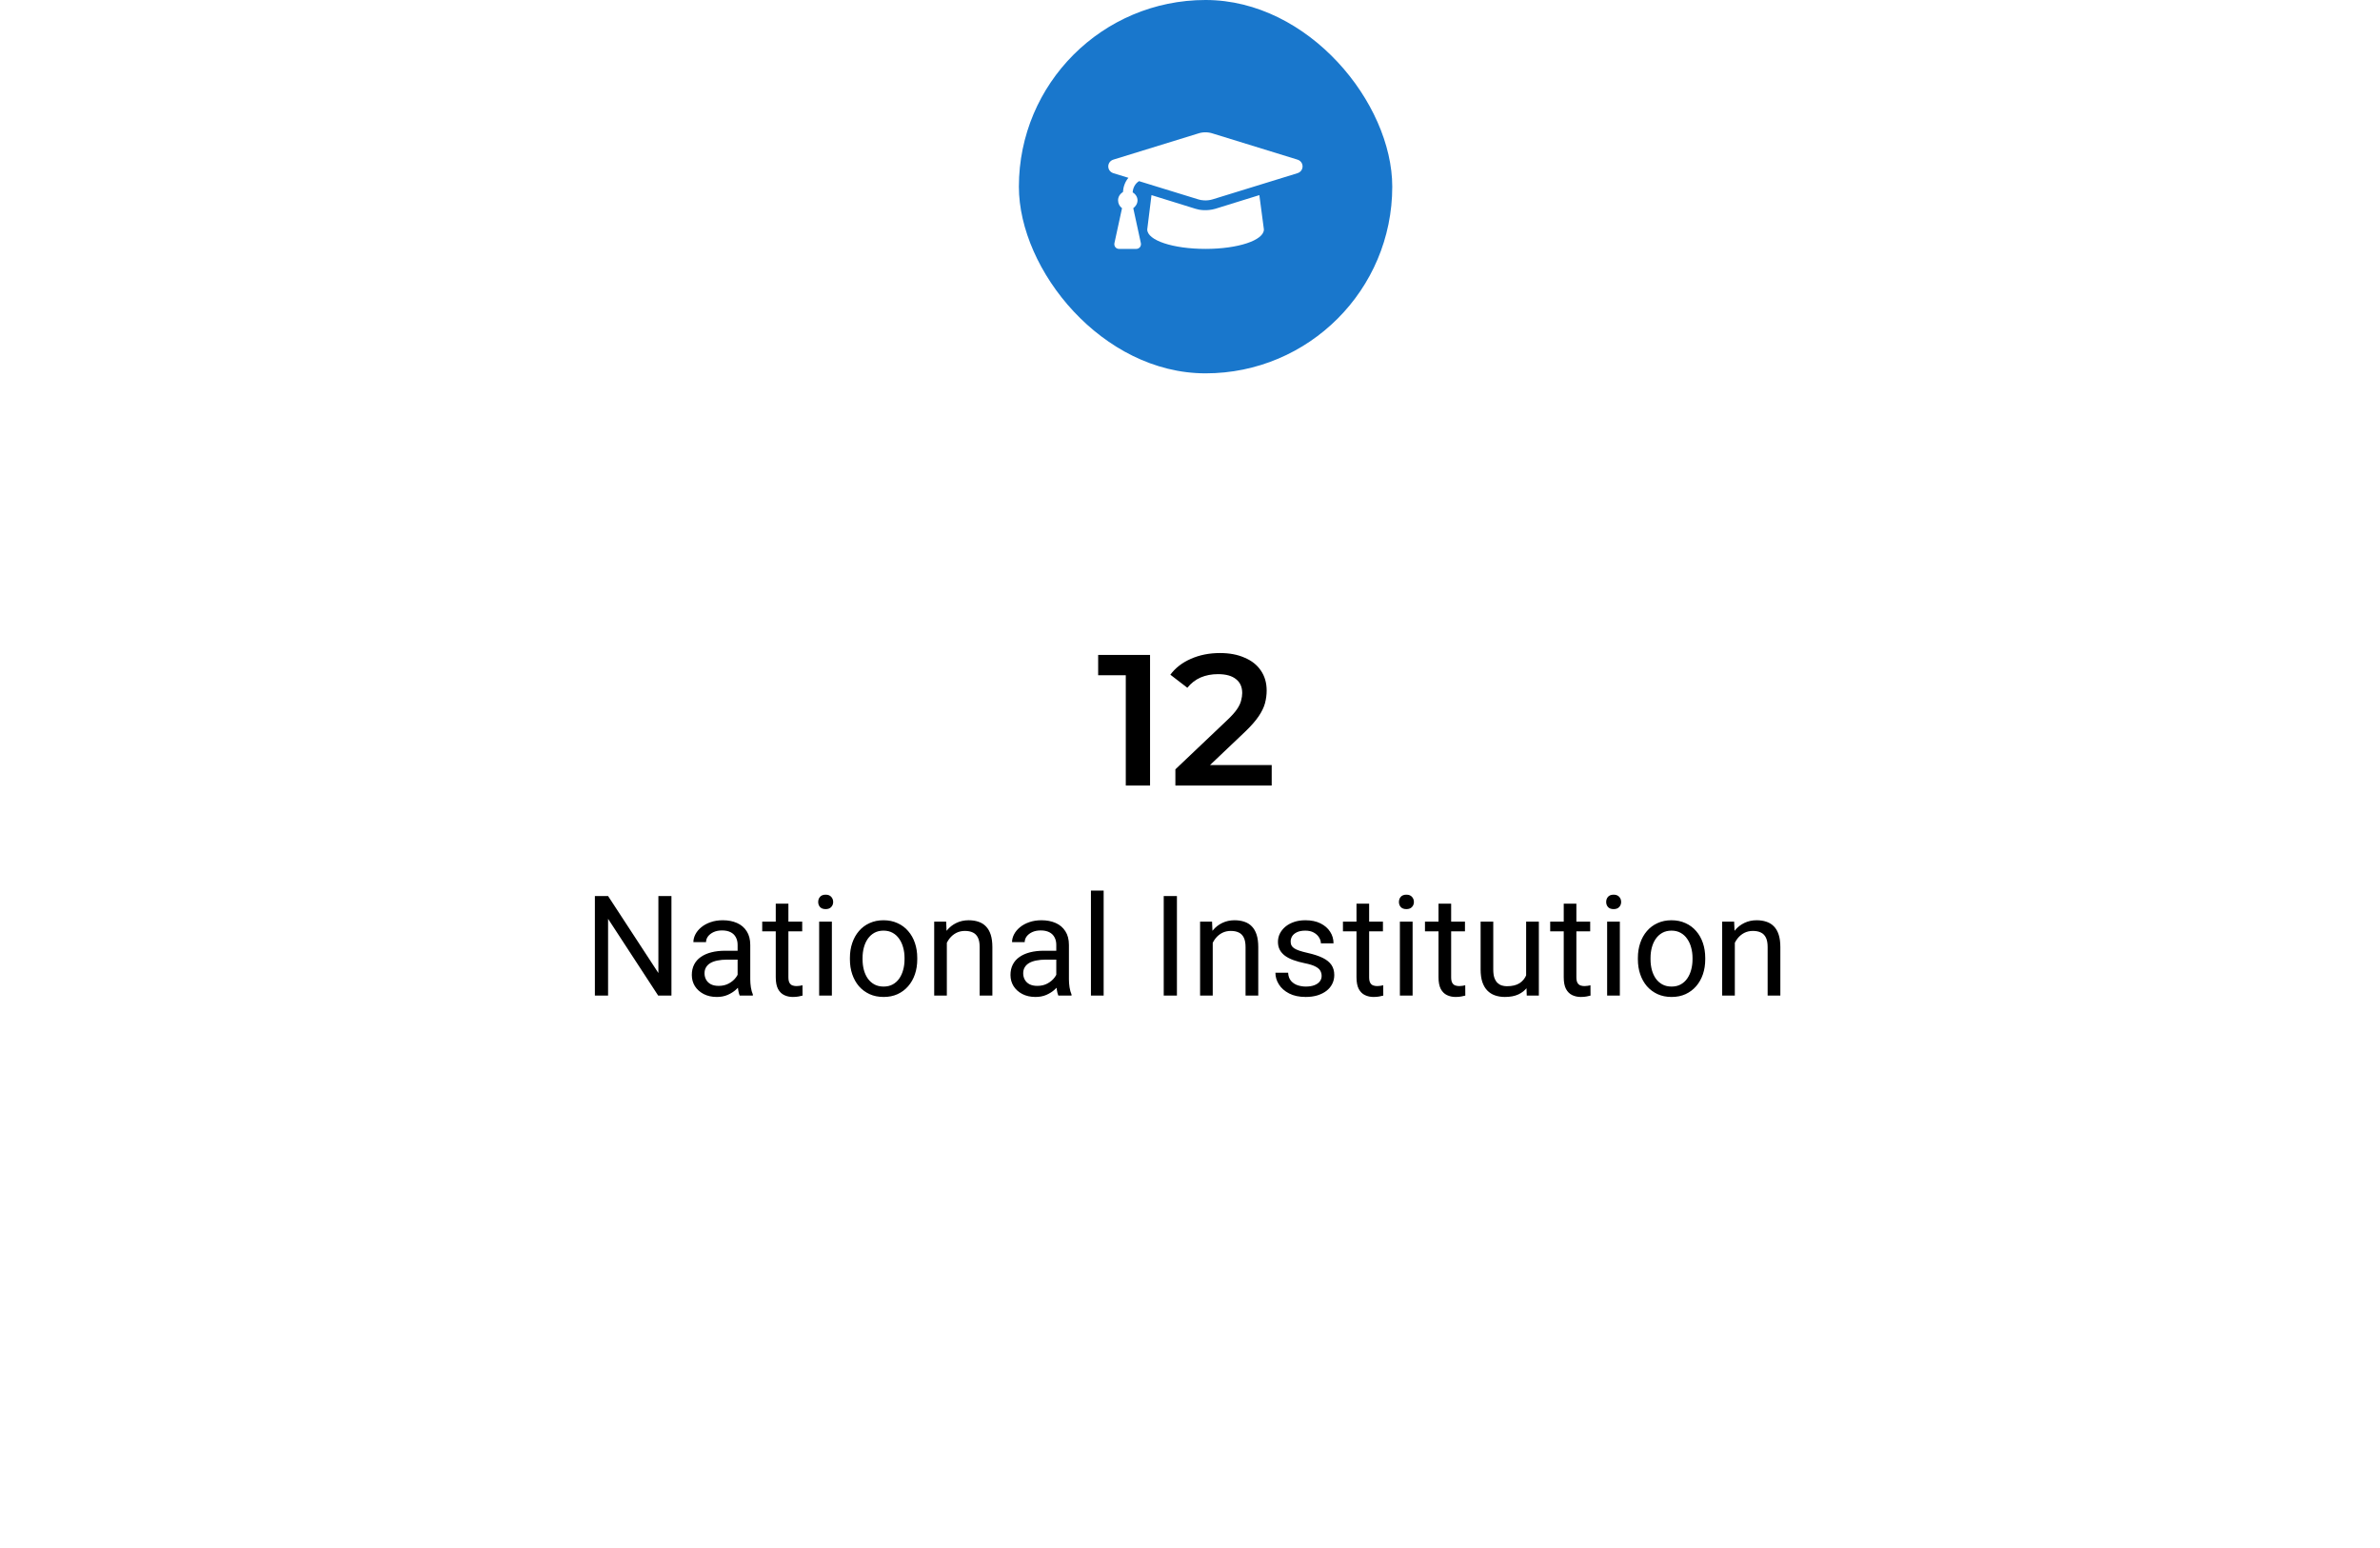 <svg width="306" height="199" viewBox="0 0 306 199" fill="none" xmlns="http://www.w3.org/2000/svg">
<g filter="url(#filter0_d_83_462)">
<path fill-rule="evenodd" clip-rule="evenodd" d="M155.03 54.576C172.012 54.576 186.362 43.311 191.017 27.847C192.768 22.03 197.531 17 203.606 17H281C287.075 17 292 21.925 292 28V170C292 176.075 287.075 181 281 181H25C18.925 181 14 176.075 14 170V28C14 21.925 18.925 17 25 17H106.455C112.53 17 117.293 22.03 119.044 27.847C123.699 43.311 138.049 54.576 155.03 54.576Z" fill="white"/>
</g>
<path d="M144.744 101V85.4L146.112 86.816H141.192V84.2H147.864V101H144.744ZM151.121 101V98.912L157.793 92.576C158.353 92.048 158.769 91.584 159.041 91.184C159.313 90.784 159.489 90.416 159.569 90.08C159.665 89.728 159.713 89.4 159.713 89.096C159.713 88.328 159.449 87.736 158.921 87.32C158.393 86.888 157.617 86.672 156.593 86.672C155.777 86.672 155.033 86.816 154.361 87.104C153.705 87.392 153.137 87.832 152.657 88.424L150.473 86.744C151.129 85.864 152.009 85.184 153.113 84.704C154.233 84.208 155.481 83.96 156.857 83.96C158.073 83.96 159.129 84.16 160.025 84.56C160.937 84.944 161.633 85.496 162.113 86.216C162.609 86.936 162.857 87.792 162.857 88.784C162.857 89.328 162.785 89.872 162.641 90.416C162.497 90.944 162.225 91.504 161.825 92.096C161.425 92.688 160.841 93.352 160.073 94.088L154.337 99.536L153.689 98.36H163.505V101H151.121Z" fill="black"/>
<path d="M86.329 115.203V128H84.624L78.182 118.13V128H76.485V115.203H78.182L84.65 125.1V115.203H86.329ZM94.836 126.374V121.479C94.836 121.104 94.76 120.778 94.608 120.503C94.461 120.222 94.239 120.005 93.94 119.853C93.641 119.7 93.272 119.624 92.832 119.624C92.422 119.624 92.062 119.694 91.751 119.835C91.447 119.976 91.206 120.16 91.031 120.389C90.861 120.617 90.776 120.863 90.776 121.127H89.15C89.15 120.787 89.238 120.45 89.413 120.116C89.589 119.782 89.841 119.48 90.169 119.211C90.503 118.936 90.902 118.719 91.365 118.561C91.833 118.396 92.355 118.314 92.929 118.314C93.621 118.314 94.23 118.432 94.757 118.666C95.29 118.9 95.706 119.255 96.005 119.729C96.31 120.198 96.462 120.787 96.462 121.496V125.926C96.462 126.242 96.489 126.579 96.541 126.937C96.6 127.294 96.685 127.602 96.796 127.859V128H95.1C95.018 127.812 94.954 127.563 94.907 127.253C94.86 126.937 94.836 126.644 94.836 126.374ZM95.118 122.234L95.135 123.377H93.492C93.029 123.377 92.616 123.415 92.252 123.491C91.889 123.562 91.584 123.67 91.338 123.816C91.092 123.963 90.905 124.147 90.776 124.37C90.647 124.587 90.582 124.842 90.582 125.135C90.582 125.434 90.65 125.706 90.784 125.952C90.919 126.198 91.121 126.395 91.391 126.541C91.666 126.682 92.003 126.752 92.402 126.752C92.9 126.752 93.339 126.646 93.72 126.436C94.101 126.225 94.403 125.967 94.625 125.662C94.854 125.357 94.977 125.062 94.995 124.774L95.689 125.557C95.648 125.803 95.537 126.075 95.355 126.374C95.173 126.673 94.93 126.96 94.625 127.235C94.326 127.505 93.969 127.73 93.553 127.912C93.143 128.088 92.68 128.176 92.164 128.176C91.52 128.176 90.954 128.05 90.468 127.798C89.988 127.546 89.613 127.209 89.343 126.787C89.079 126.359 88.948 125.882 88.948 125.354C88.948 124.845 89.047 124.396 89.246 124.01C89.446 123.617 89.733 123.292 90.108 123.034C90.483 122.771 90.934 122.571 91.461 122.437C91.989 122.302 92.578 122.234 93.228 122.234H95.118ZM103.141 118.49V119.738H98V118.49H103.141ZM99.74 116.179H101.366V125.645C101.366 125.967 101.416 126.21 101.515 126.374C101.615 126.538 101.744 126.646 101.902 126.699C102.06 126.752 102.23 126.778 102.412 126.778C102.547 126.778 102.687 126.767 102.834 126.743C102.986 126.714 103.1 126.69 103.176 126.673L103.185 128C103.056 128.041 102.886 128.079 102.676 128.114C102.47 128.155 102.221 128.176 101.928 128.176C101.53 128.176 101.164 128.097 100.83 127.938C100.496 127.78 100.229 127.517 100.03 127.147C99.837 126.772 99.74 126.269 99.74 125.636V116.179ZM106.955 118.49V128H105.32V118.49H106.955ZM105.197 115.968C105.197 115.704 105.276 115.481 105.435 115.3C105.599 115.118 105.839 115.027 106.155 115.027C106.466 115.027 106.703 115.118 106.867 115.3C107.037 115.481 107.122 115.704 107.122 115.968C107.122 116.22 107.037 116.437 106.867 116.618C106.703 116.794 106.466 116.882 106.155 116.882C105.839 116.882 105.599 116.794 105.435 116.618C105.276 116.437 105.197 116.22 105.197 115.968ZM109.275 123.351V123.148C109.275 122.463 109.374 121.827 109.574 121.241C109.773 120.649 110.06 120.137 110.435 119.703C110.81 119.264 111.264 118.924 111.797 118.684C112.331 118.438 112.928 118.314 113.59 118.314C114.258 118.314 114.859 118.438 115.392 118.684C115.931 118.924 116.388 119.264 116.763 119.703C117.144 120.137 117.434 120.649 117.633 121.241C117.832 121.827 117.932 122.463 117.932 123.148V123.351C117.932 124.036 117.832 124.672 117.633 125.258C117.434 125.844 117.144 126.356 116.763 126.796C116.388 127.229 115.934 127.569 115.401 127.815C114.873 128.056 114.276 128.176 113.608 128.176C112.94 128.176 112.339 128.056 111.806 127.815C111.273 127.569 110.816 127.229 110.435 126.796C110.06 126.356 109.773 125.844 109.574 125.258C109.374 124.672 109.275 124.036 109.275 123.351ZM110.901 123.148V123.351C110.901 123.825 110.956 124.273 111.068 124.695C111.179 125.111 111.346 125.48 111.569 125.803C111.797 126.125 112.081 126.38 112.421 126.567C112.761 126.749 113.157 126.84 113.608 126.84C114.053 126.84 114.443 126.749 114.777 126.567C115.117 126.38 115.398 126.125 115.621 125.803C115.843 125.48 116.01 125.111 116.122 124.695C116.239 124.273 116.297 123.825 116.297 123.351V123.148C116.297 122.68 116.239 122.237 116.122 121.821C116.01 121.399 115.84 121.027 115.612 120.705C115.389 120.377 115.108 120.119 114.768 119.932C114.434 119.744 114.041 119.65 113.59 119.65C113.145 119.65 112.752 119.744 112.413 119.932C112.079 120.119 111.797 120.377 111.569 120.705C111.346 121.027 111.179 121.399 111.068 121.821C110.956 122.237 110.901 122.68 110.901 123.148ZM121.737 120.521V128H120.111V118.49H121.649L121.737 120.521ZM121.35 122.885L120.674 122.858C120.679 122.208 120.776 121.607 120.964 121.057C121.151 120.5 121.415 120.017 121.755 119.606C122.095 119.196 122.499 118.88 122.968 118.657C123.442 118.429 123.967 118.314 124.541 118.314C125.01 118.314 125.431 118.379 125.806 118.508C126.181 118.631 126.501 118.83 126.764 119.105C127.034 119.381 127.239 119.738 127.38 120.178C127.52 120.611 127.591 121.142 127.591 121.769V128H125.956V121.751C125.956 121.253 125.883 120.854 125.736 120.556C125.59 120.251 125.376 120.031 125.095 119.896C124.813 119.756 124.468 119.686 124.057 119.686C123.653 119.686 123.284 119.771 122.95 119.94C122.622 120.11 122.338 120.345 122.097 120.644C121.863 120.942 121.679 121.285 121.544 121.672C121.415 122.053 121.35 122.457 121.35 122.885ZM135.808 126.374V121.479C135.808 121.104 135.732 120.778 135.579 120.503C135.433 120.222 135.21 120.005 134.911 119.853C134.612 119.7 134.243 119.624 133.804 119.624C133.394 119.624 133.033 119.694 132.723 119.835C132.418 119.976 132.178 120.16 132.002 120.389C131.832 120.617 131.747 120.863 131.747 121.127H130.121C130.121 120.787 130.209 120.45 130.385 120.116C130.561 119.782 130.813 119.48 131.141 119.211C131.475 118.936 131.873 118.719 132.336 118.561C132.805 118.396 133.326 118.314 133.901 118.314C134.592 118.314 135.201 118.432 135.729 118.666C136.262 118.9 136.678 119.255 136.977 119.729C137.281 120.198 137.434 120.787 137.434 121.496V125.926C137.434 126.242 137.46 126.579 137.513 126.937C137.571 127.294 137.656 127.602 137.768 127.859V128H136.071C135.989 127.812 135.925 127.563 135.878 127.253C135.831 126.937 135.808 126.644 135.808 126.374ZM136.089 122.234L136.107 123.377H134.463C134 123.377 133.587 123.415 133.224 123.491C132.861 123.562 132.556 123.67 132.31 123.816C132.064 123.963 131.876 124.147 131.747 124.37C131.618 124.587 131.554 124.842 131.554 125.135C131.554 125.434 131.621 125.706 131.756 125.952C131.891 126.198 132.093 126.395 132.362 126.541C132.638 126.682 132.975 126.752 133.373 126.752C133.871 126.752 134.311 126.646 134.692 126.436C135.072 126.225 135.374 125.967 135.597 125.662C135.825 125.357 135.948 125.062 135.966 124.774L136.66 125.557C136.619 125.803 136.508 126.075 136.326 126.374C136.145 126.673 135.902 126.96 135.597 127.235C135.298 127.505 134.941 127.73 134.525 127.912C134.114 128.088 133.652 128.176 133.136 128.176C132.491 128.176 131.926 128.05 131.44 127.798C130.959 127.546 130.584 127.209 130.315 126.787C130.051 126.359 129.919 125.882 129.919 125.354C129.919 124.845 130.019 124.396 130.218 124.01C130.417 123.617 130.704 123.292 131.079 123.034C131.454 122.771 131.905 122.571 132.433 122.437C132.96 122.302 133.549 122.234 134.199 122.234H136.089ZM141.898 114.5V128H140.263V114.5H141.898ZM151.319 115.203V128H149.622V115.203H151.319ZM155.923 120.521V128H154.297V118.49H155.836L155.923 120.521ZM155.537 122.885L154.86 122.858C154.866 122.208 154.963 121.607 155.15 121.057C155.338 120.5 155.601 120.017 155.941 119.606C156.281 119.196 156.685 118.88 157.154 118.657C157.629 118.429 158.153 118.314 158.727 118.314C159.196 118.314 159.618 118.379 159.993 118.508C160.368 118.631 160.687 118.83 160.951 119.105C161.22 119.381 161.425 119.738 161.566 120.178C161.707 120.611 161.777 121.142 161.777 121.769V128H160.142V121.751C160.142 121.253 160.069 120.854 159.922 120.556C159.776 120.251 159.562 120.031 159.281 119.896C159 119.756 158.654 119.686 158.244 119.686C157.839 119.686 157.47 119.771 157.136 119.94C156.808 120.11 156.524 120.345 156.284 120.644C156.049 120.942 155.865 121.285 155.73 121.672C155.601 122.053 155.537 122.457 155.537 122.885ZM169.924 125.478C169.924 125.243 169.871 125.026 169.766 124.827C169.666 124.622 169.458 124.438 169.142 124.273C168.831 124.104 168.362 123.957 167.735 123.834C167.208 123.723 166.73 123.591 166.303 123.438C165.881 123.286 165.52 123.102 165.222 122.885C164.929 122.668 164.703 122.413 164.545 122.12C164.387 121.827 164.308 121.484 164.308 121.092C164.308 120.717 164.39 120.362 164.554 120.028C164.724 119.694 164.961 119.398 165.266 119.141C165.576 118.883 165.948 118.681 166.382 118.534C166.815 118.388 167.299 118.314 167.832 118.314C168.594 118.314 169.244 118.449 169.783 118.719C170.322 118.988 170.735 119.349 171.022 119.8C171.31 120.245 171.453 120.74 171.453 121.285H169.827C169.827 121.021 169.748 120.767 169.59 120.521C169.437 120.269 169.212 120.061 168.913 119.896C168.62 119.732 168.26 119.65 167.832 119.65C167.381 119.65 167.015 119.721 166.733 119.861C166.458 119.996 166.256 120.169 166.127 120.38C166.004 120.591 165.942 120.813 165.942 121.048C165.942 121.224 165.972 121.382 166.03 121.522C166.095 121.657 166.206 121.783 166.364 121.9C166.522 122.012 166.745 122.117 167.032 122.217C167.319 122.316 167.686 122.416 168.131 122.516C168.91 122.691 169.552 122.902 170.056 123.148C170.56 123.395 170.935 123.696 171.181 124.054C171.427 124.411 171.55 124.845 171.55 125.354C171.55 125.771 171.462 126.151 171.286 126.497C171.116 126.843 170.867 127.142 170.539 127.394C170.217 127.64 169.83 127.833 169.379 127.974C168.934 128.108 168.433 128.176 167.876 128.176C167.038 128.176 166.329 128.026 165.749 127.728C165.169 127.429 164.729 127.042 164.431 126.567C164.132 126.093 163.982 125.592 163.982 125.064H165.617C165.641 125.51 165.769 125.864 166.004 126.128C166.238 126.386 166.525 126.57 166.865 126.682C167.205 126.787 167.542 126.84 167.876 126.84C168.321 126.84 168.693 126.781 168.992 126.664C169.297 126.547 169.528 126.386 169.686 126.181C169.845 125.976 169.924 125.741 169.924 125.478ZM177.807 118.49V119.738H172.665V118.49H177.807ZM174.406 116.179H176.032V125.645C176.032 125.967 176.081 126.21 176.181 126.374C176.281 126.538 176.409 126.646 176.568 126.699C176.726 126.752 176.896 126.778 177.077 126.778C177.212 126.778 177.353 126.767 177.499 126.743C177.652 126.714 177.766 126.69 177.842 126.673L177.851 128C177.722 128.041 177.552 128.079 177.341 128.114C177.136 128.155 176.887 128.176 176.594 128.176C176.196 128.176 175.829 128.097 175.495 127.938C175.161 127.78 174.895 127.517 174.696 127.147C174.502 126.772 174.406 126.269 174.406 125.636V116.179ZM181.621 118.49V128H179.986V118.49H181.621ZM179.863 115.968C179.863 115.704 179.942 115.481 180.1 115.3C180.264 115.118 180.505 115.027 180.821 115.027C181.132 115.027 181.369 115.118 181.533 115.3C181.703 115.481 181.788 115.704 181.788 115.968C181.788 116.22 181.703 116.437 181.533 116.618C181.369 116.794 181.132 116.882 180.821 116.882C180.505 116.882 180.264 116.794 180.1 116.618C179.942 116.437 179.863 116.22 179.863 115.968ZM188.353 118.49V119.738H183.211V118.49H188.353ZM184.951 116.179H186.577V125.645C186.577 125.967 186.627 126.21 186.727 126.374C186.826 126.538 186.955 126.646 187.113 126.699C187.272 126.752 187.441 126.778 187.623 126.778C187.758 126.778 187.898 126.767 188.045 126.743C188.197 126.714 188.312 126.69 188.388 126.673L188.397 128C188.268 128.041 188.098 128.079 187.887 128.114C187.682 128.155 187.433 128.176 187.14 128.176C186.741 128.176 186.375 128.097 186.041 127.938C185.707 127.78 185.44 127.517 185.241 127.147C185.048 126.772 184.951 126.269 184.951 125.636V116.179ZM196.218 125.803V118.49H197.853V128H196.297L196.218 125.803ZM196.526 123.799L197.203 123.781C197.203 124.414 197.135 125 197 125.539C196.871 126.072 196.661 126.535 196.368 126.928C196.075 127.32 195.691 127.628 195.216 127.851C194.742 128.067 194.164 128.176 193.485 128.176C193.022 128.176 192.597 128.108 192.21 127.974C191.829 127.839 191.501 127.631 191.226 127.35C190.951 127.068 190.737 126.702 190.584 126.251C190.438 125.8 190.365 125.258 190.365 124.625V118.49H191.991V124.643C191.991 125.07 192.037 125.425 192.131 125.706C192.231 125.981 192.363 126.201 192.527 126.365C192.697 126.523 192.884 126.635 193.089 126.699C193.3 126.764 193.517 126.796 193.74 126.796C194.431 126.796 194.979 126.664 195.383 126.4C195.787 126.131 196.078 125.771 196.253 125.319C196.435 124.862 196.526 124.355 196.526 123.799ZM204.453 118.49V119.738H199.311V118.49H204.453ZM201.052 116.179H202.677V125.645C202.677 125.967 202.727 126.21 202.827 126.374C202.927 126.538 203.055 126.646 203.214 126.699C203.372 126.752 203.542 126.778 203.723 126.778C203.858 126.778 203.999 126.767 204.145 126.743C204.298 126.714 204.412 126.69 204.488 126.673L204.497 128C204.368 128.041 204.198 128.079 203.987 128.114C203.782 128.155 203.533 128.176 203.24 128.176C202.842 128.176 202.475 128.097 202.141 127.938C201.807 127.78 201.541 127.517 201.342 127.147C201.148 126.772 201.052 126.269 201.052 125.636V116.179ZM208.267 118.49V128H206.632V118.49H208.267ZM206.509 115.968C206.509 115.704 206.588 115.481 206.746 115.3C206.91 115.118 207.151 115.027 207.467 115.027C207.777 115.027 208.015 115.118 208.179 115.3C208.349 115.481 208.434 115.704 208.434 115.968C208.434 116.22 208.349 116.437 208.179 116.618C208.015 116.794 207.777 116.882 207.467 116.882C207.151 116.882 206.91 116.794 206.746 116.618C206.588 116.437 206.509 116.22 206.509 115.968ZM210.586 123.351V123.148C210.586 122.463 210.686 121.827 210.885 121.241C211.084 120.649 211.372 120.137 211.747 119.703C212.122 119.264 212.576 118.924 213.109 118.684C213.642 118.438 214.24 118.314 214.902 118.314C215.57 118.314 216.17 118.438 216.704 118.684C217.243 118.924 217.7 119.264 218.075 119.703C218.456 120.137 218.746 120.649 218.945 121.241C219.144 121.827 219.244 122.463 219.244 123.148V123.351C219.244 124.036 219.144 124.672 218.945 125.258C218.746 125.844 218.456 126.356 218.075 126.796C217.7 127.229 217.246 127.569 216.712 127.815C216.185 128.056 215.587 128.176 214.919 128.176C214.251 128.176 213.651 128.056 213.118 127.815C212.584 127.569 212.127 127.229 211.747 126.796C211.372 126.356 211.084 125.844 210.885 125.258C210.686 124.672 210.586 124.036 210.586 123.351ZM212.212 123.148V123.351C212.212 123.825 212.268 124.273 212.379 124.695C212.491 125.111 212.658 125.48 212.88 125.803C213.109 126.125 213.393 126.38 213.733 126.567C214.073 126.749 214.468 126.84 214.919 126.84C215.365 126.84 215.754 126.749 216.088 126.567C216.428 126.38 216.709 126.125 216.932 125.803C217.155 125.48 217.322 125.111 217.433 124.695C217.55 124.273 217.609 123.825 217.609 123.351V123.148C217.609 122.68 217.55 122.237 217.433 121.821C217.322 121.399 217.152 121.027 216.923 120.705C216.701 120.377 216.419 120.119 216.08 119.932C215.746 119.744 215.353 119.65 214.902 119.65C214.457 119.65 214.064 119.744 213.724 119.932C213.39 120.119 213.109 120.377 212.88 120.705C212.658 121.027 212.491 121.399 212.379 121.821C212.268 122.237 212.212 122.68 212.212 123.148ZM223.049 120.521V128H221.423V118.49H222.961L223.049 120.521ZM222.662 122.885L221.985 122.858C221.991 122.208 222.088 121.607 222.275 121.057C222.463 120.5 222.726 120.017 223.066 119.606C223.406 119.196 223.81 118.88 224.279 118.657C224.754 118.429 225.278 118.314 225.852 118.314C226.321 118.314 226.743 118.379 227.118 118.508C227.493 118.631 227.812 118.83 228.076 119.105C228.346 119.381 228.551 119.738 228.691 120.178C228.832 120.611 228.902 121.142 228.902 121.769V128H227.267V121.751C227.267 121.253 227.194 120.854 227.048 120.556C226.901 120.251 226.687 120.031 226.406 119.896C226.125 119.756 225.779 119.686 225.369 119.686C224.965 119.686 224.596 119.771 224.262 119.94C223.933 120.11 223.649 120.345 223.409 120.644C223.175 120.942 222.99 121.285 222.855 121.672C222.726 122.053 222.662 122.457 222.662 122.885Z" fill="black"/>
<rect x="131" width="48.005" height="48" rx="24" fill="#1977CC"/>
<path d="M166.799 20.516C167.698 20.789 167.698 22 166.799 22.273L155.901 25.633C155.12 25.867 154.417 25.75 154.065 25.633L146.448 23.289C145.94 23.602 145.667 24.148 145.627 24.734C145.979 24.93 146.252 25.32 146.252 25.75C146.252 26.18 146.018 26.531 145.706 26.766L146.682 31.258C146.76 31.648 146.487 32 146.096 32H143.87C143.479 32 143.206 31.648 143.284 31.258L144.26 26.766C143.948 26.531 143.752 26.18 143.752 25.75C143.752 25.32 143.987 24.93 144.377 24.695C144.417 24.031 144.651 23.367 145.081 22.859L143.167 22.273C142.268 22 142.268 20.789 143.167 20.516L154.065 17.156C154.651 16.961 155.315 16.961 155.901 17.156L166.799 20.516ZM156.252 26.844L161.917 25.086L162.502 29.5C162.502 30.906 159.143 32 155.002 32C150.823 32 147.502 30.906 147.502 29.5L148.049 25.086L153.713 26.844C154.182 27 155.159 27.156 156.252 26.844Z" fill="white"/>
<defs>
<filter id="filter0_d_83_462" x="0.2" y="7.2" width="305.6" height="191.6" filterUnits="userSpaceOnUse" color-interpolation-filters="sRGB">
<feFlood flood-opacity="0" result="BackgroundImageFix"/>
<feColorMatrix in="SourceAlpha" type="matrix" values="0 0 0 0 0 0 0 0 0 0 0 0 0 0 0 0 0 0 127 0" result="hardAlpha"/>
<feOffset dy="4"/>
<feGaussianBlur stdDeviation="6.9"/>
<feComposite in2="hardAlpha" operator="out"/>
<feColorMatrix type="matrix" values="0 0 0 0 0.902 0 0 0 0 0.957 0 0 0 0 0.996 0 0 0 1 0"/>
<feBlend mode="normal" in2="BackgroundImageFix" result="effect1_dropShadow_83_462"/>
<feBlend mode="normal" in="SourceGraphic" in2="effect1_dropShadow_83_462" result="shape"/>
</filter>
</defs>
</svg>
